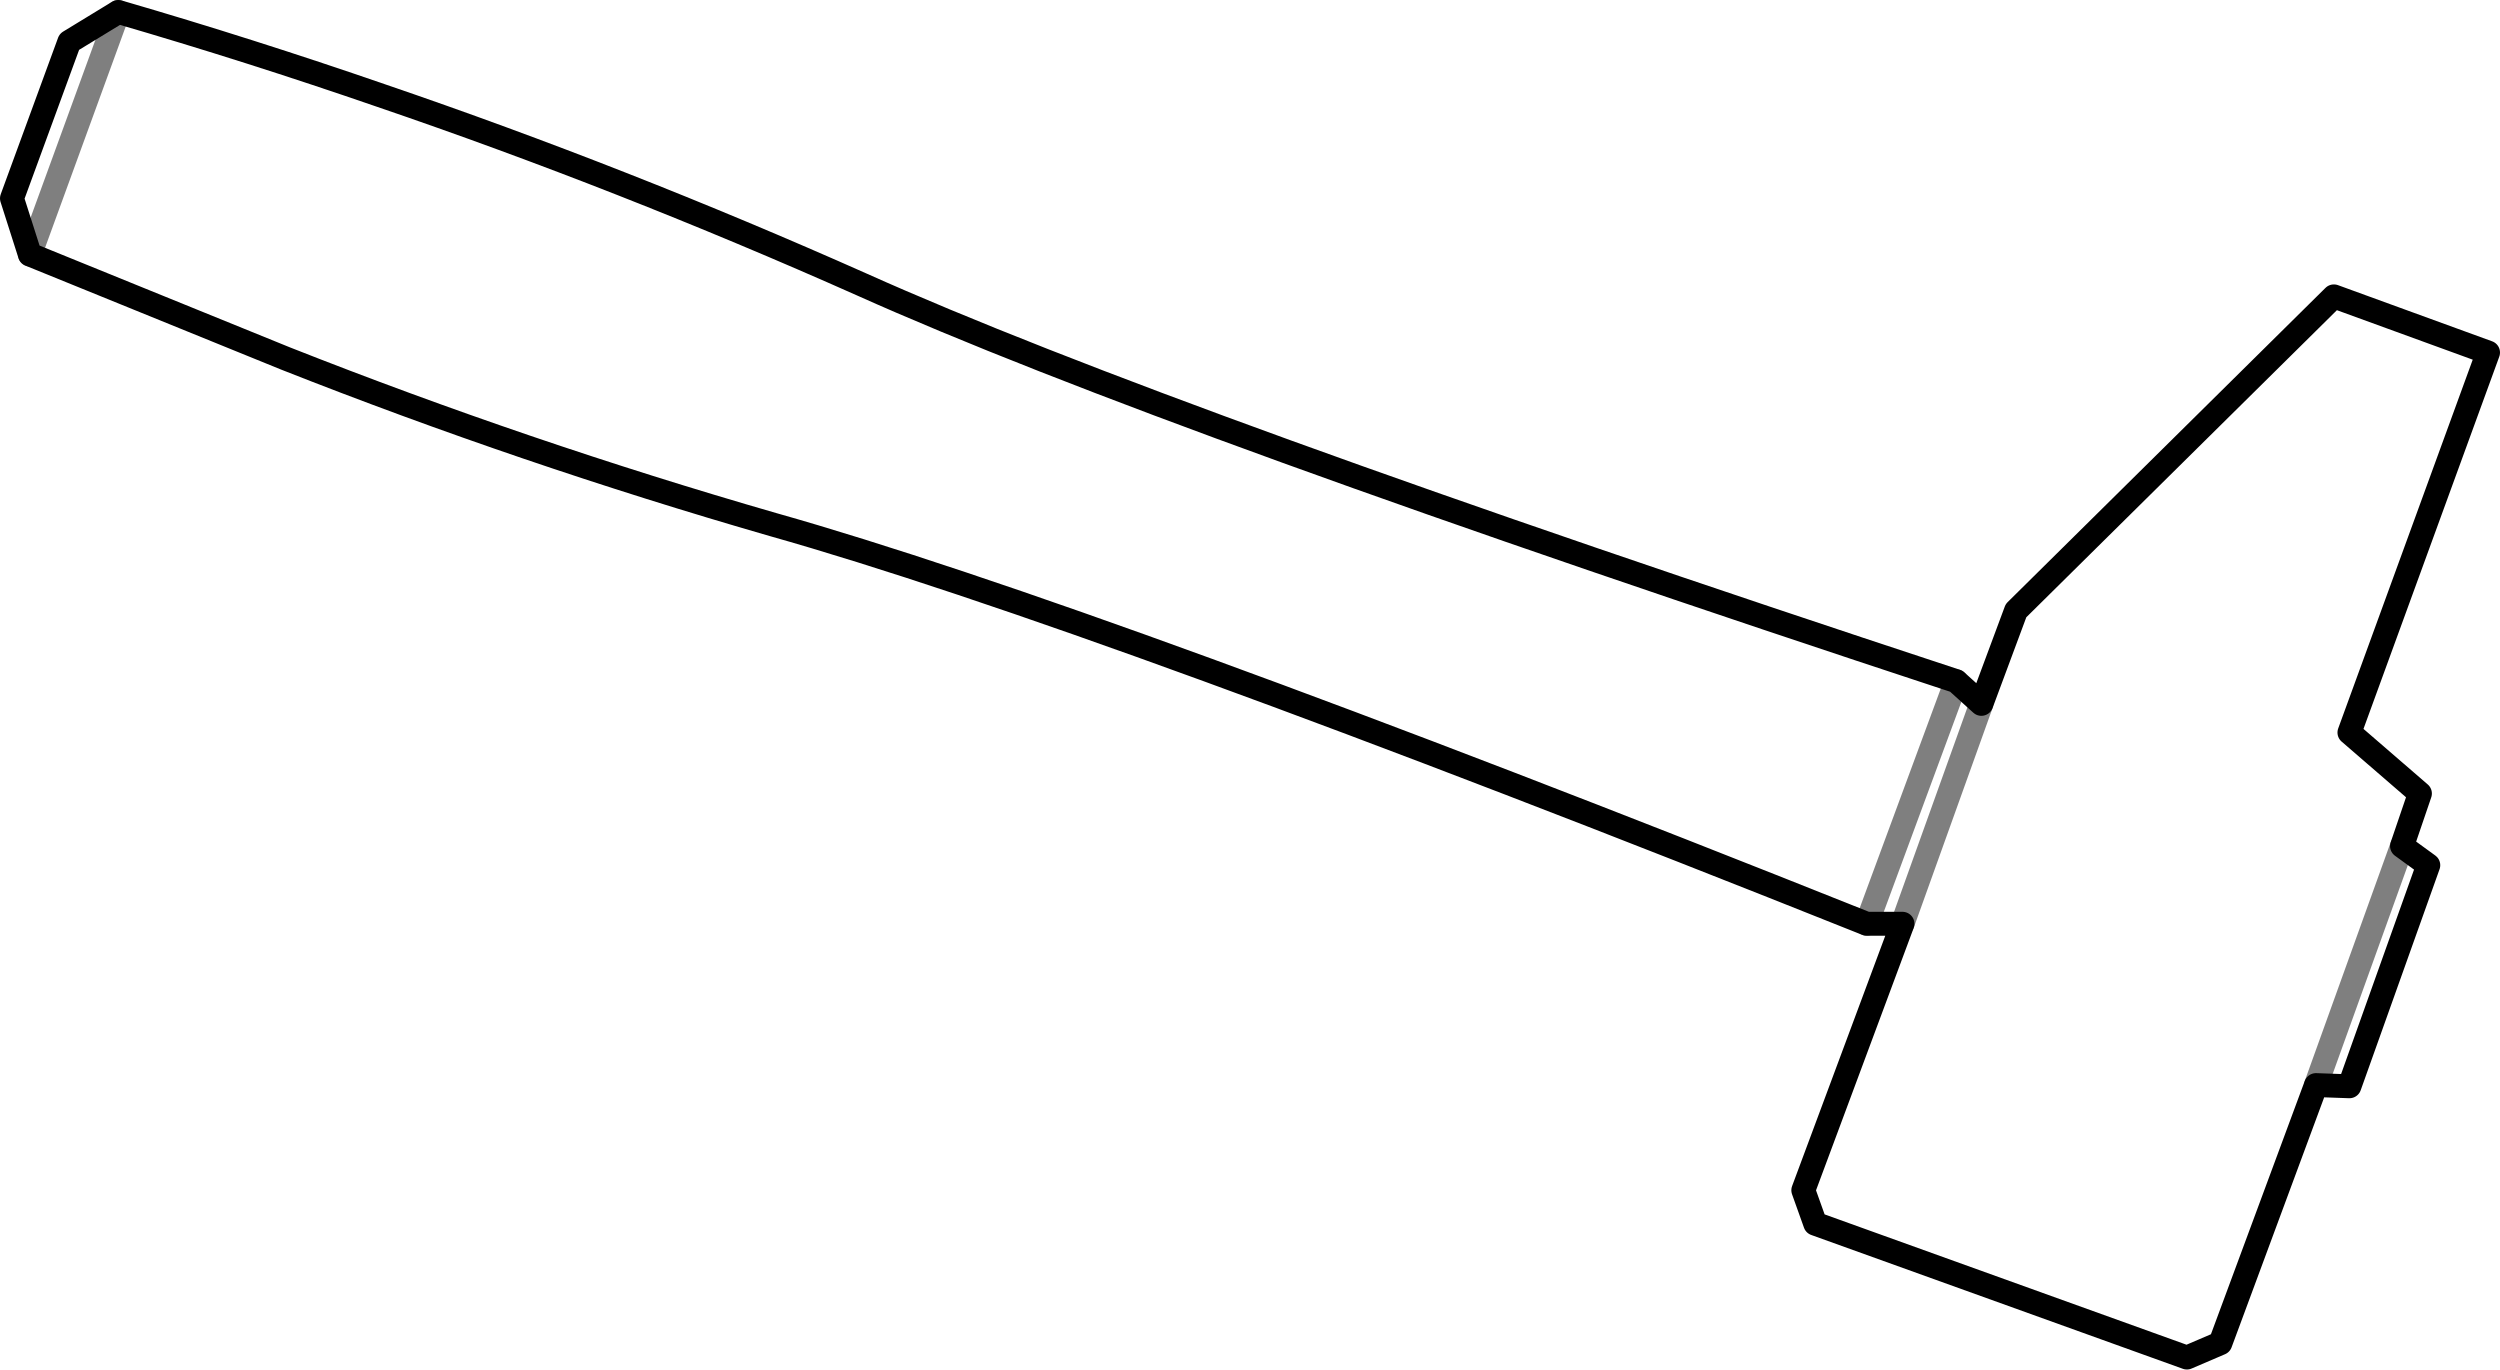 <?xml version="1.0" encoding="UTF-8" standalone="no"?>
<svg xmlns:xlink="http://www.w3.org/1999/xlink" height="57.3px" width="104.6px" xmlns="http://www.w3.org/2000/svg">
  <g transform="matrix(1.0, 0.0, 0.0, 1.0, -272.85, -347.8)">
    <path d="M352.45 386.45 L348.3 397.6 348.8 399.0 364.35 404.6 365.75 404.0 369.75 393.2 M373.35 383.2 L374.1 381.0 371.15 378.45 376.95 362.55 370.5 360.2 357.2 373.35 355.75 377.25 354.7 376.3 M350.95 386.45 L352.45 386.45 M373.35 383.2 L374.45 384.0 371.15 393.25 369.75 393.2 M277.8 348.3 L275.75 349.55 273.35 356.1 274.1 358.45 284.8 362.8 Q294.8 366.75 305.2 369.75 318.65 373.55 350.95 386.45 M277.8 348.3 Q283.3 349.9 288.8 351.8 298.9 355.25 308.9 359.7 321.6 365.4 354.7 376.3" fill="none" stroke="#000000" stroke-linecap="round" stroke-linejoin="round" stroke-width="1.0"/>
    <path d="M355.75 377.25 L352.45 386.45 M369.75 393.2 L373.35 383.2 M354.7 376.3 L350.95 386.45 M274.1 358.45 L277.8 348.3" fill="none" stroke="#000000" stroke-linecap="round" stroke-linejoin="round" stroke-opacity="0.502" stroke-width="1.0"/>
  </g>
</svg>

